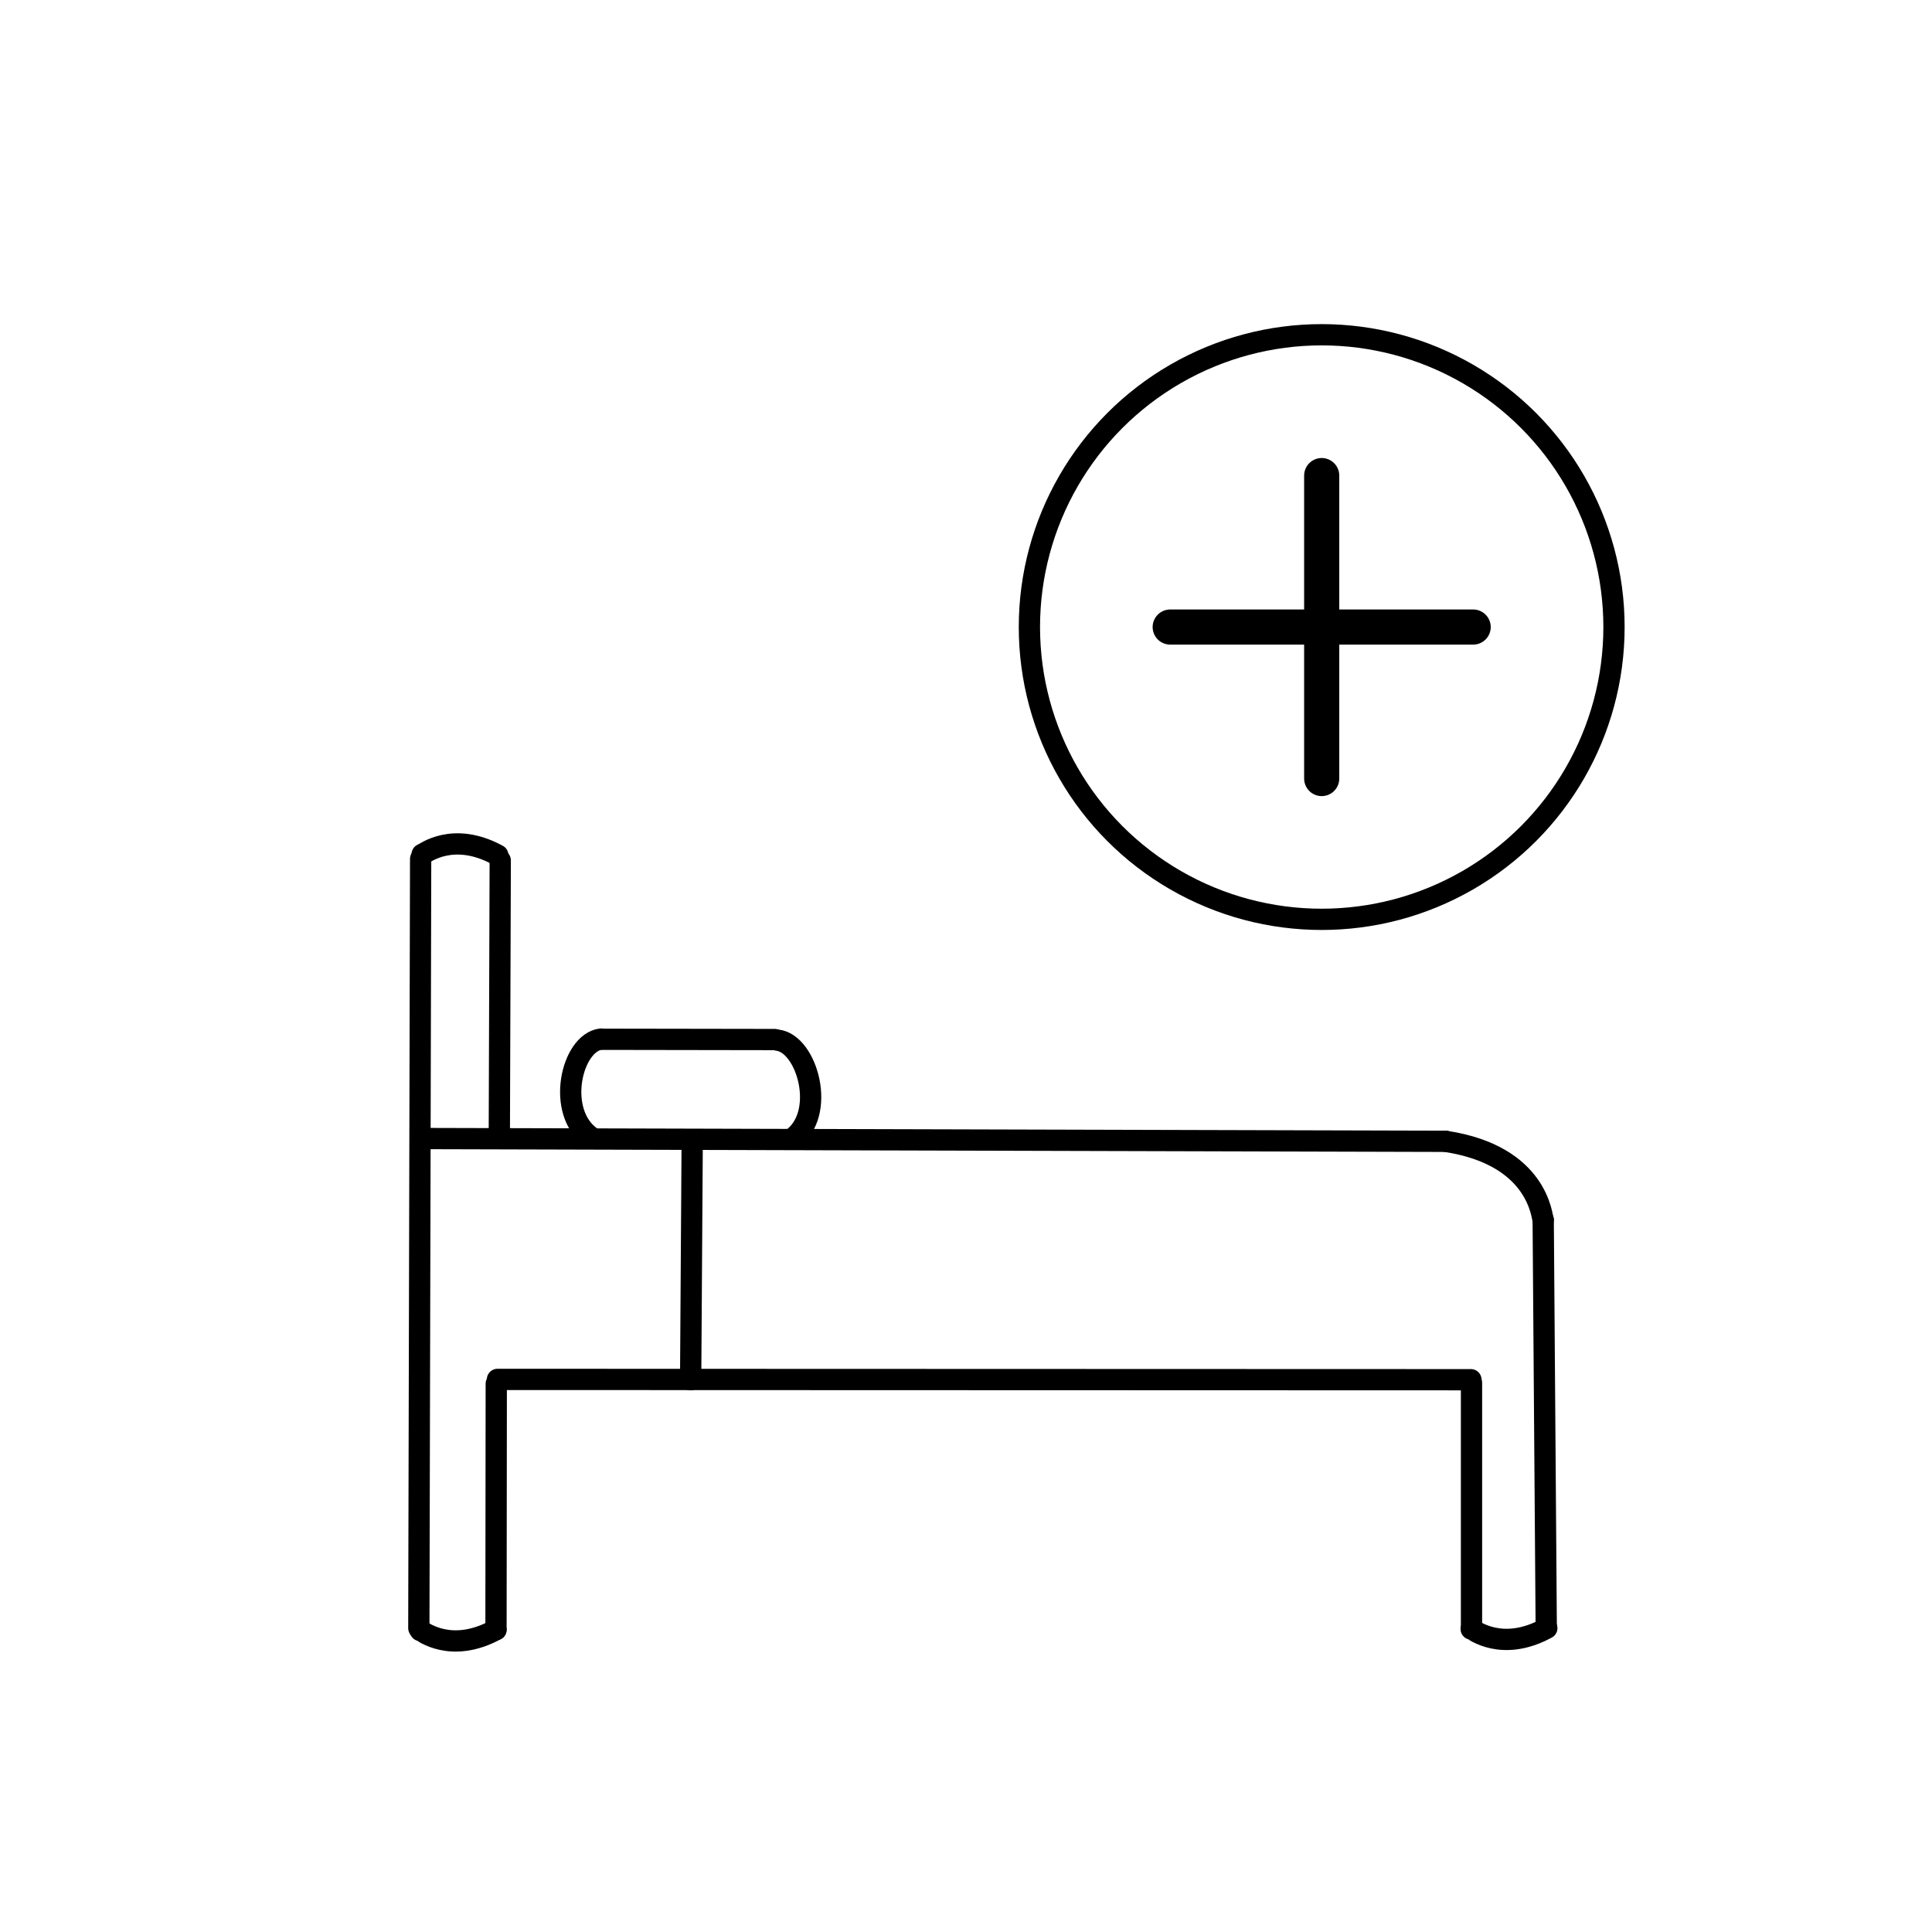 <svg xmlns="http://www.w3.org/2000/svg" viewBox="0 0 491.5 491.5"><defs><style>.cls-1,.cls-2,.cls-3{fill:none;stroke:#000;stroke-linecap:round;}.cls-1,.cls-2{stroke-miterlimit:10;}.cls-1{stroke-width:8.94px;}.cls-2,.cls-3{stroke-width:5.41px;}.cls-3{stroke-linejoin:round;}</style></defs><g id="Ebene_2" data-name="Ebene 2"><line class="cls-1" x1="336.24" y1="120.99" x2="336.24" y2="198.06"/><line class="cls-1" x1="374.77" y1="159.52" x2="297.7" y2="159.52"/></g><g id="Ebene_4" data-name="Ebene 4"><g id="Ebene_2-2" data-name="Ebene 2"><line class="cls-2" x1="107.01" y1="218.49" x2="106.55" y2="414.2"/><line class="cls-2" x1="127.26" y1="218.88" x2="127.03" y2="287.95"/><line class="cls-2" x1="176.09" y1="290.96" x2="175.7" y2="351"/><line class="cls-2" x1="126.25" y1="352" x2="126.18" y2="414.59"/><line class="cls-2" x1="374.35" y1="351.77" x2="374.35" y2="413.58"/><line class="cls-2" x1="392.59" y1="310.36" x2="393.36" y2="413.58"/><path class="cls-3" d="M107.4,217.33c.62-.15,7.8-6,19.24.23"/><path class="cls-3" d="M106.94,414.82c.61.16,7.8,6,19.24-.23"/><path class="cls-3" d="M374.27,414.43c.62.16,7.81,6,19.24-.23"/><path class="cls-3" d="M392.59,310.36c-.39-.54-1-16.38-24.81-20"/><line class="cls-2" x1="109.1" y1="289.65" x2="367.78" y2="290.35"/><line class="cls-2" x1="126.56" y1="350.92" x2="374.2" y2="351"/><path class="cls-2" d="M150.44,289.34c-9.12-6.33-5.1-24.1,2.47-25"/><path class="cls-2" d="M201.35,289.81c9.12-6.34,4-24.34-3.55-25.19"/><line class="cls-2" x1="153.3" y1="264.39" x2="197.1" y2="264.46"/></g><circle class="cls-2" cx="336.24" cy="159.52" r="74.36"/></g></svg>